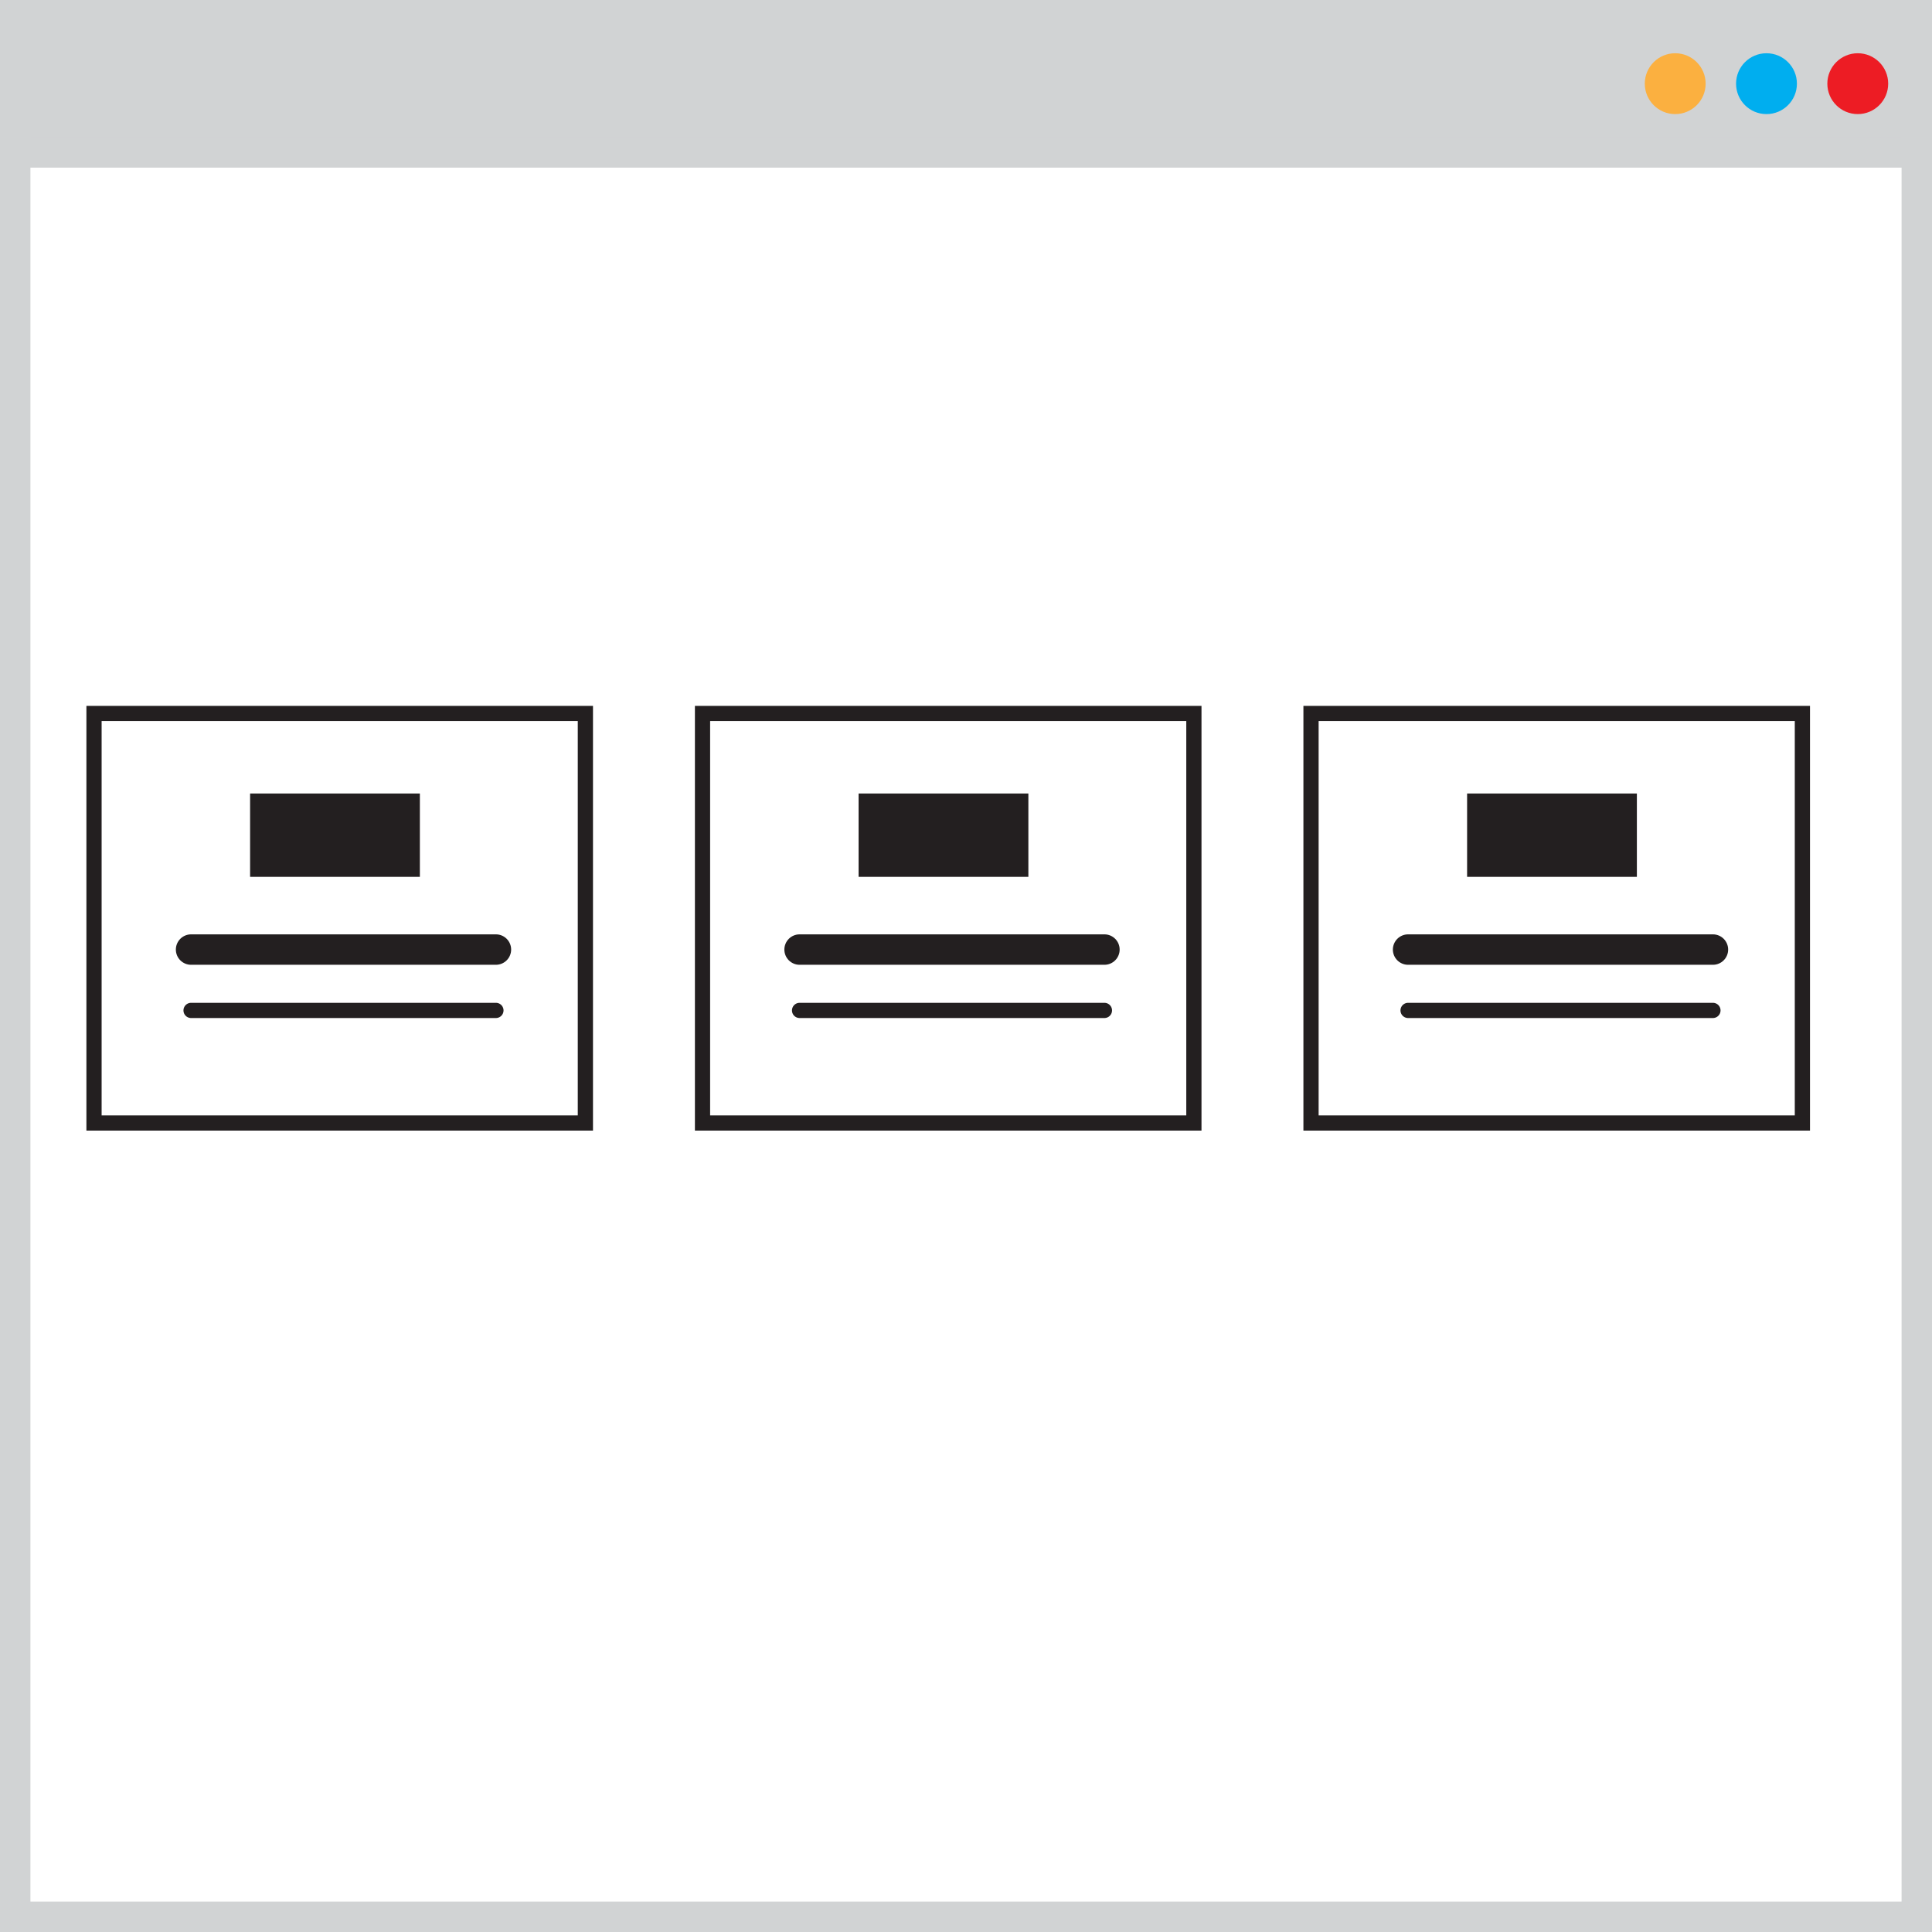 <svg xmlns="http://www.w3.org/2000/svg" viewBox="0 0 63.5 63.5"><defs><style>.cls-1,.cls-2,.cls-8,.cls-9{fill:none;}.cls-1,.cls-8,.cls-9{stroke:#231f20;}.cls-1,.cls-2,.cls-3,.cls-8,.cls-9{stroke-miterlimit:10;}.cls-1,.cls-9{stroke-width:0.5px;}.cls-2,.cls-3{stroke:#d1d3d4;}.cls-3{fill:#d1d3d4;}.cls-4{fill:#fbb040;}.cls-5{fill:#00aeef;}.cls-6{fill:#ed1c24;}.cls-7{fill:#231f20;}.cls-8,.cls-9{stroke-linecap:round;}</style></defs><g id="Layer_1" data-name="Layer 1"><rect class="cls-1" x="3.09" y="23.45" width="16.15" height="13.46" transform="translate(22.33 60.36) rotate(180)"/><rect class="cls-1" x="23.09" y="23.45" width="16.15" height="13.46" transform="translate(62.33 60.36) rotate(180)"/><rect class="cls-1" x="43.09" y="23.45" width="16.15" height="13.46" transform="translate(102.33 60.36) rotate(180)"/><rect class="cls-2" x="0.5" y="0.5" width="62.5" height="62.5"/><rect class="cls-3" x="0.5" y="0.5" width="62.5" height="4.51"/><circle class="cls-4" cx="55.06" cy="2.75" r="1"/><circle class="cls-5" cx="58.06" cy="2.75" r="1"/><circle class="cls-6" cx="61.06" cy="2.75" r="1"/><rect class="cls-7" x="8.22" y="26.08" width="5.58" height="2.74"/><line class="cls-8" x1="6.28" y1="31.21" x2="16.3" y2="31.21"/><line class="cls-9" x1="6.28" y1="33.21" x2="16.3" y2="33.21"/><rect class="cls-7" x="28.22" y="26.08" width="5.58" height="2.74"/><line class="cls-8" x1="26.28" y1="31.21" x2="36.3" y2="31.21"/><line class="cls-9" x1="26.28" y1="33.21" x2="36.3" y2="33.21"/><rect class="cls-7" x="48.22" y="26.08" width="5.58" height="2.74"/><line class="cls-8" x1="46.28" y1="31.21" x2="56.3" y2="31.21"/><line class="cls-9" x1="46.28" y1="33.21" x2="56.3" y2="33.21"/></g></svg>
